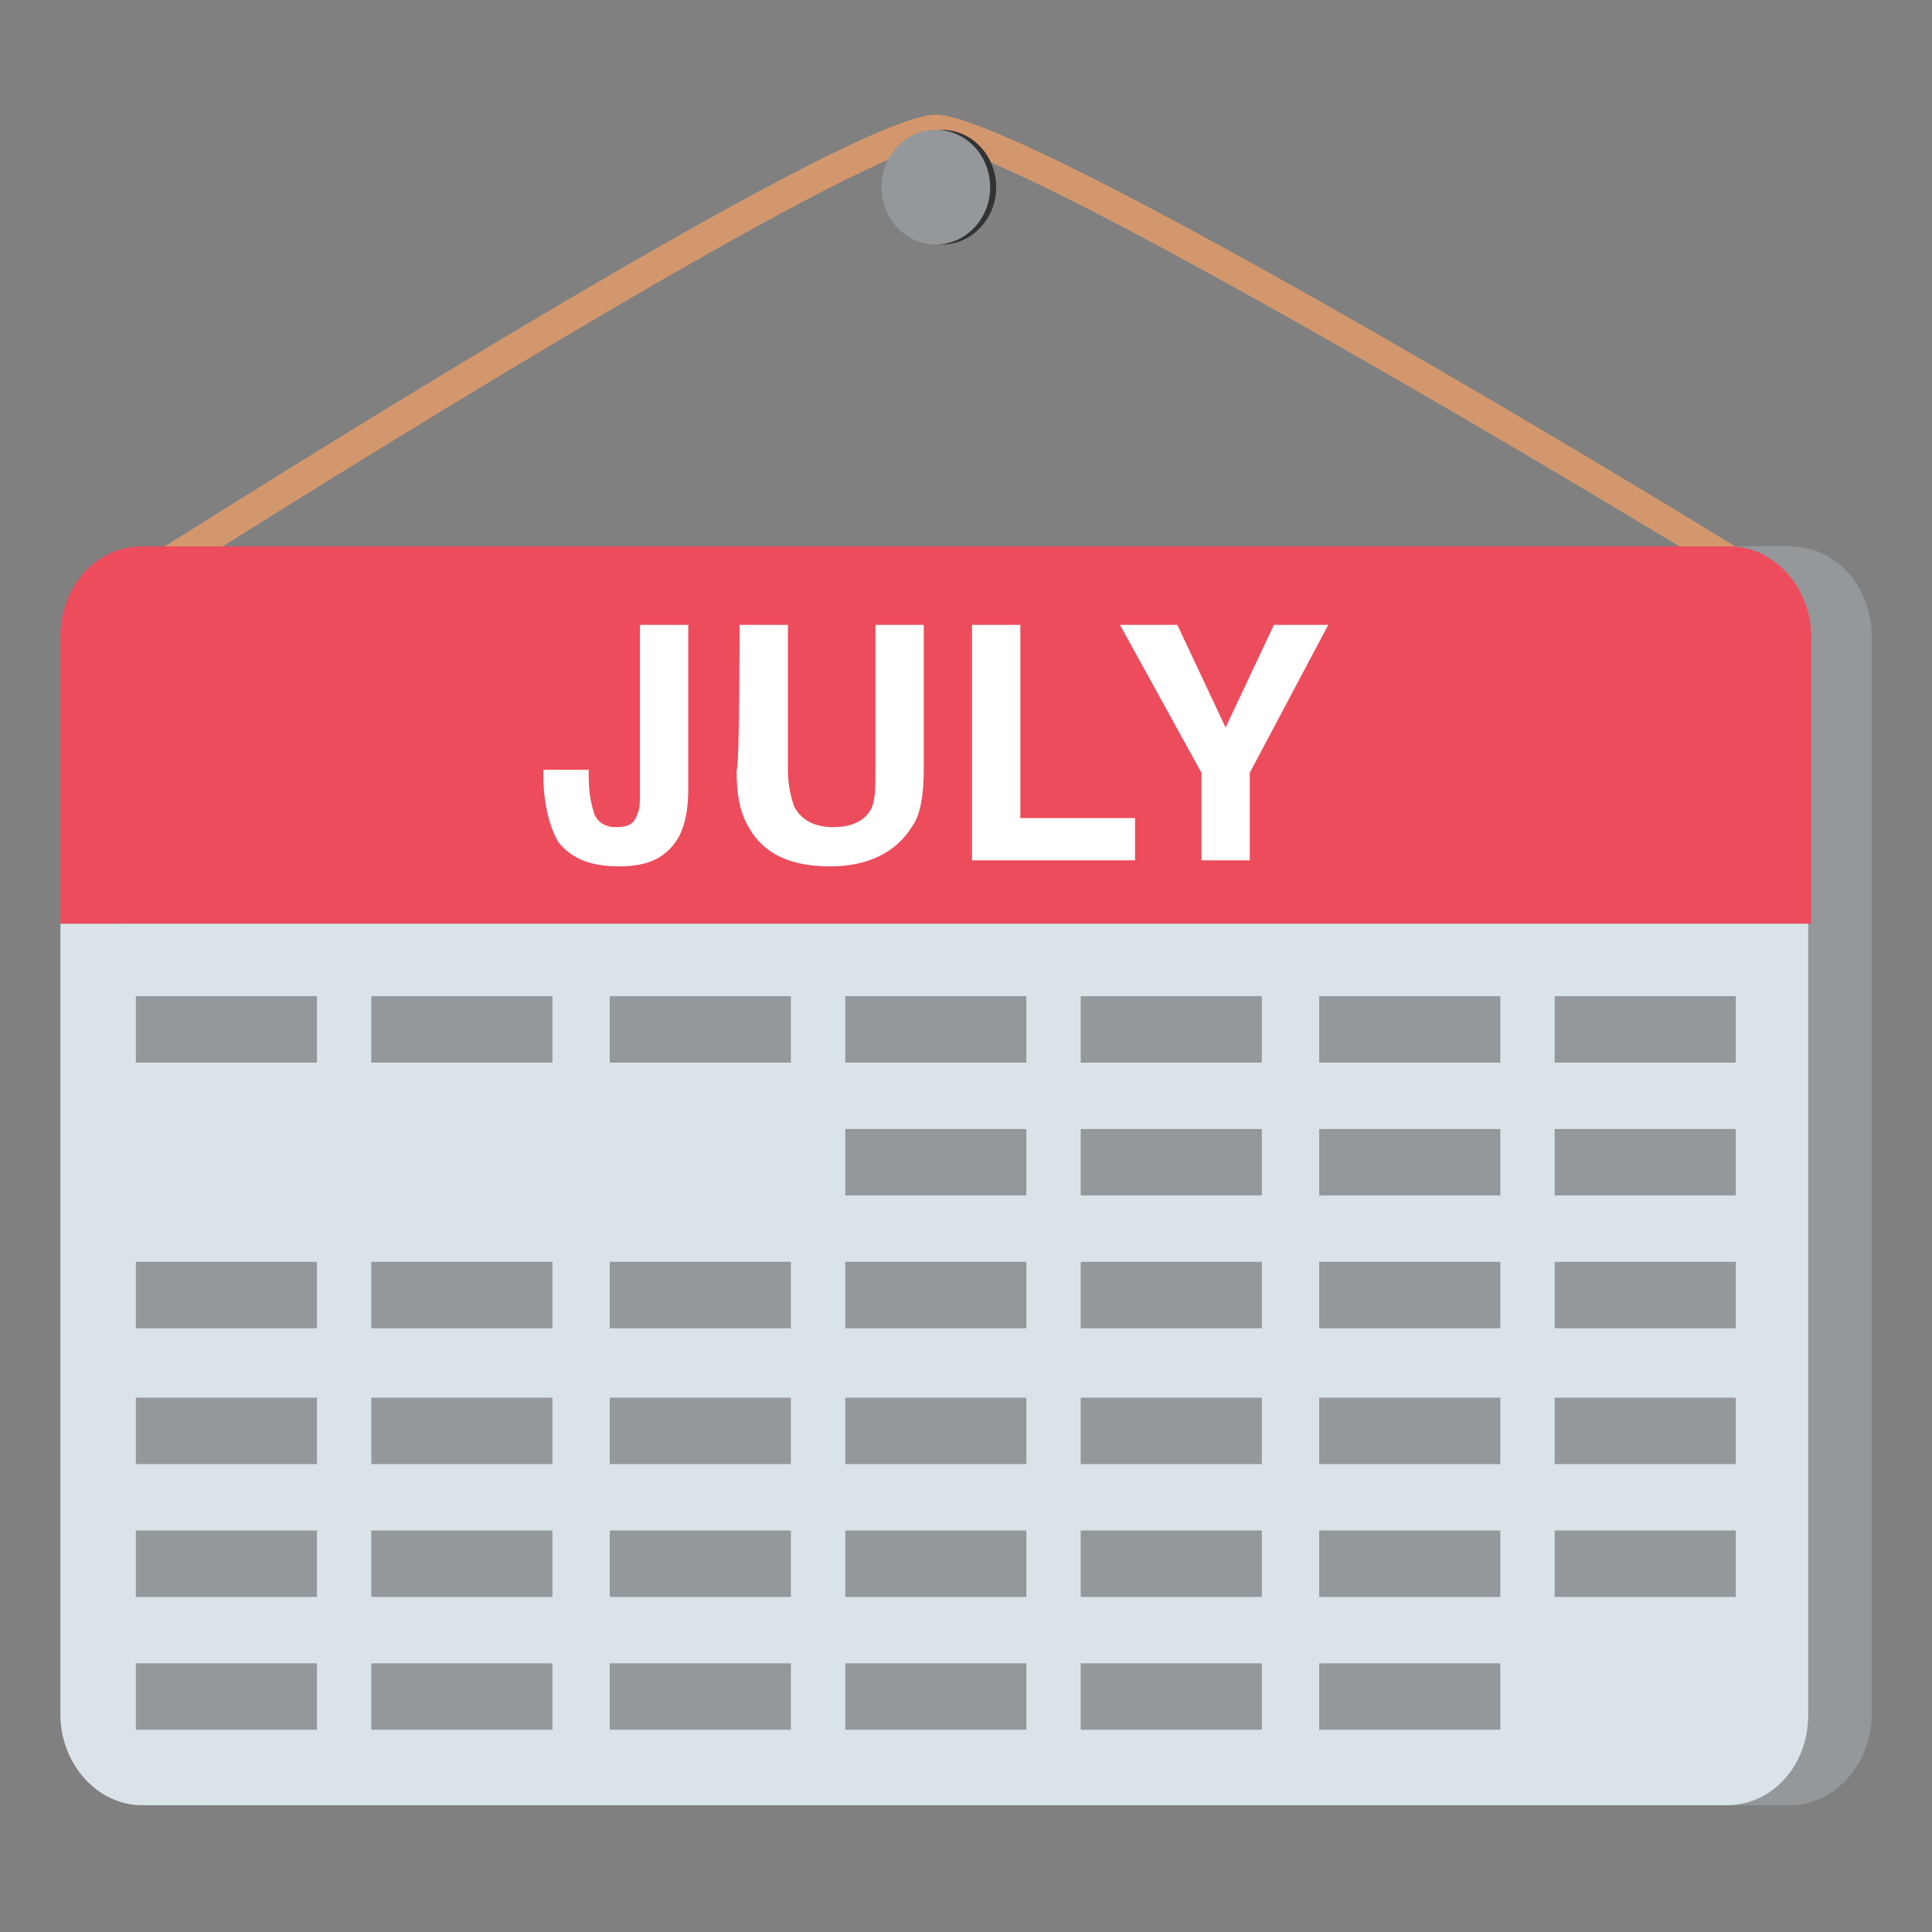 <svg xmlns="http://www.w3.org/2000/svg" viewBox="0 0 64 64">
    <rect x="0" y="0" width="64" height="64" fill="#808080" stroke="none"/>
    <title>calendar</title>
    <path fill="#d3976e" d="M58.1 19.6c-9.8-6-25-14.8-27.1-14.8-2.1 0-16.7 8.9-26 14.8l-.5-.9C6.9 17.2 28 3.8 31 3.8s25.1 13.4 27.6 15l-.5.8"/>
    <path fill="#94989b" d="M62 56.8c0 1.6-1.2 3-2.7 3H6.8c-1.5 0-2.7-1.3-2.7-3V21.1c0-1.6 1.2-3 2.7-3h52.5c1.5 0 2.7 1.3 2.7 3v35.7"/>
    <path fill="#ed4c5c" d="M60 21.1c0-1.6-1.2-3-2.7-3H4.7c-1.5 0-2.7 1.3-2.7 3v9.5h58v-9.5z"/>
    <path fill="#d9e3e8" d="M2 30.6v26.2c0 1.6 1.2 3 2.7 3h52.5c1.5 0 2.7-1.3 2.7-3V30.6H2z"/>
    <g fill="#94989b">
        <path d="M4.5 33h6v2.2h-6zM12.3 33h6v2.2h-6zM20.2 33h6v2.2h-6zM28 33h6v2.2h-6zM35.8 33h6v2.2h-6zM43.7 33h6v2.2h-6zM51.5 33h6v2.2h-6zM28 37.4h6v2.2h-6zM35.8 37.4h6v2.2h-6zM43.7 37.4h6v2.2h-6zM51.5 37.4h6v2.2h-6zM4.5 41.8h6V44h-6zM12.3 41.8h6V44h-6zM20.2 41.8h6V44h-6zM28 41.8h6V44h-6zM35.8 41.8h6V44h-6zM43.7 41.8h6V44h-6zM51.5 41.8h6V44h-6zM4.5 46.3h6v2.2h-6zM12.3 46.3h6v2.2h-6zM20.2 46.3h6v2.2h-6zM28 46.3h6v2.2h-6zM35.8 46.3h6v2.2h-6zM43.7 46.3h6v2.2h-6zM51.5 46.3h6v2.2h-6zM4.5 50.7h6v2.2h-6zM12.3 50.7h6v2.2h-6zM20.2 50.7h6v2.2h-6zM28 50.7h6v2.2h-6zM35.8 50.7h6v2.2h-6zM43.7 50.7h6v2.2h-6zM51.5 50.7h6v2.2h-6zM4.5 55.1h6v2.2h-6zM12.3 55.1h6v2.2h-6zM20.2 55.1h6v2.2h-6zM28 55.1h6v2.2h-6zM35.8 55.1h6v2.2h-6zM43.7 55.1h6v2.2h-6z"/>
    </g>
    <ellipse cx="31.2" cy="6.2" fill="#333" rx="1.8" ry="1.9"/>
    <ellipse cx="31" cy="6.2" fill="#94989b" rx="1.8" ry="1.9"/>
    <g fill="#fff">
        <path d="M19.5 25.5v.2c0 .6.1 1 .2 1.3.1.2.3.4.7.4.4 0 .6-.1.7-.4.1-.2.1-.4.1-.8v-5.5h1.6v5.4c0 .7-.1 1.2-.3 1.6-.4.7-1 1-2 1s-1.6-.3-2-.8c-.3-.5-.5-1.3-.5-2.2v-.2h1.5M24.5 20.7h1.6v4.8c0 .5.1.9.2 1.2.2.4.6.7 1.3.7.6 0 1.1-.2 1.3-.7.1-.3.1-.7.1-1.2v-4.8h1.6v4.8c0 .8-.1 1.5-.4 1.9-.5.8-1.4 1.3-2.7 1.3-1.3 0-2.2-.4-2.7-1.3-.3-.5-.4-1.1-.4-1.9.1 0 .1-4.8.1-4.8M32.2 20.7h1.6v6.4h3.8v1.4h-5.4v-7.8M42.2 20.7H44l-2.6 4.9v2.9h-1.6v-2.9l-2.7-4.9H39l1.6 3.4 1.6-3.4"/>
    </g>
</svg>
